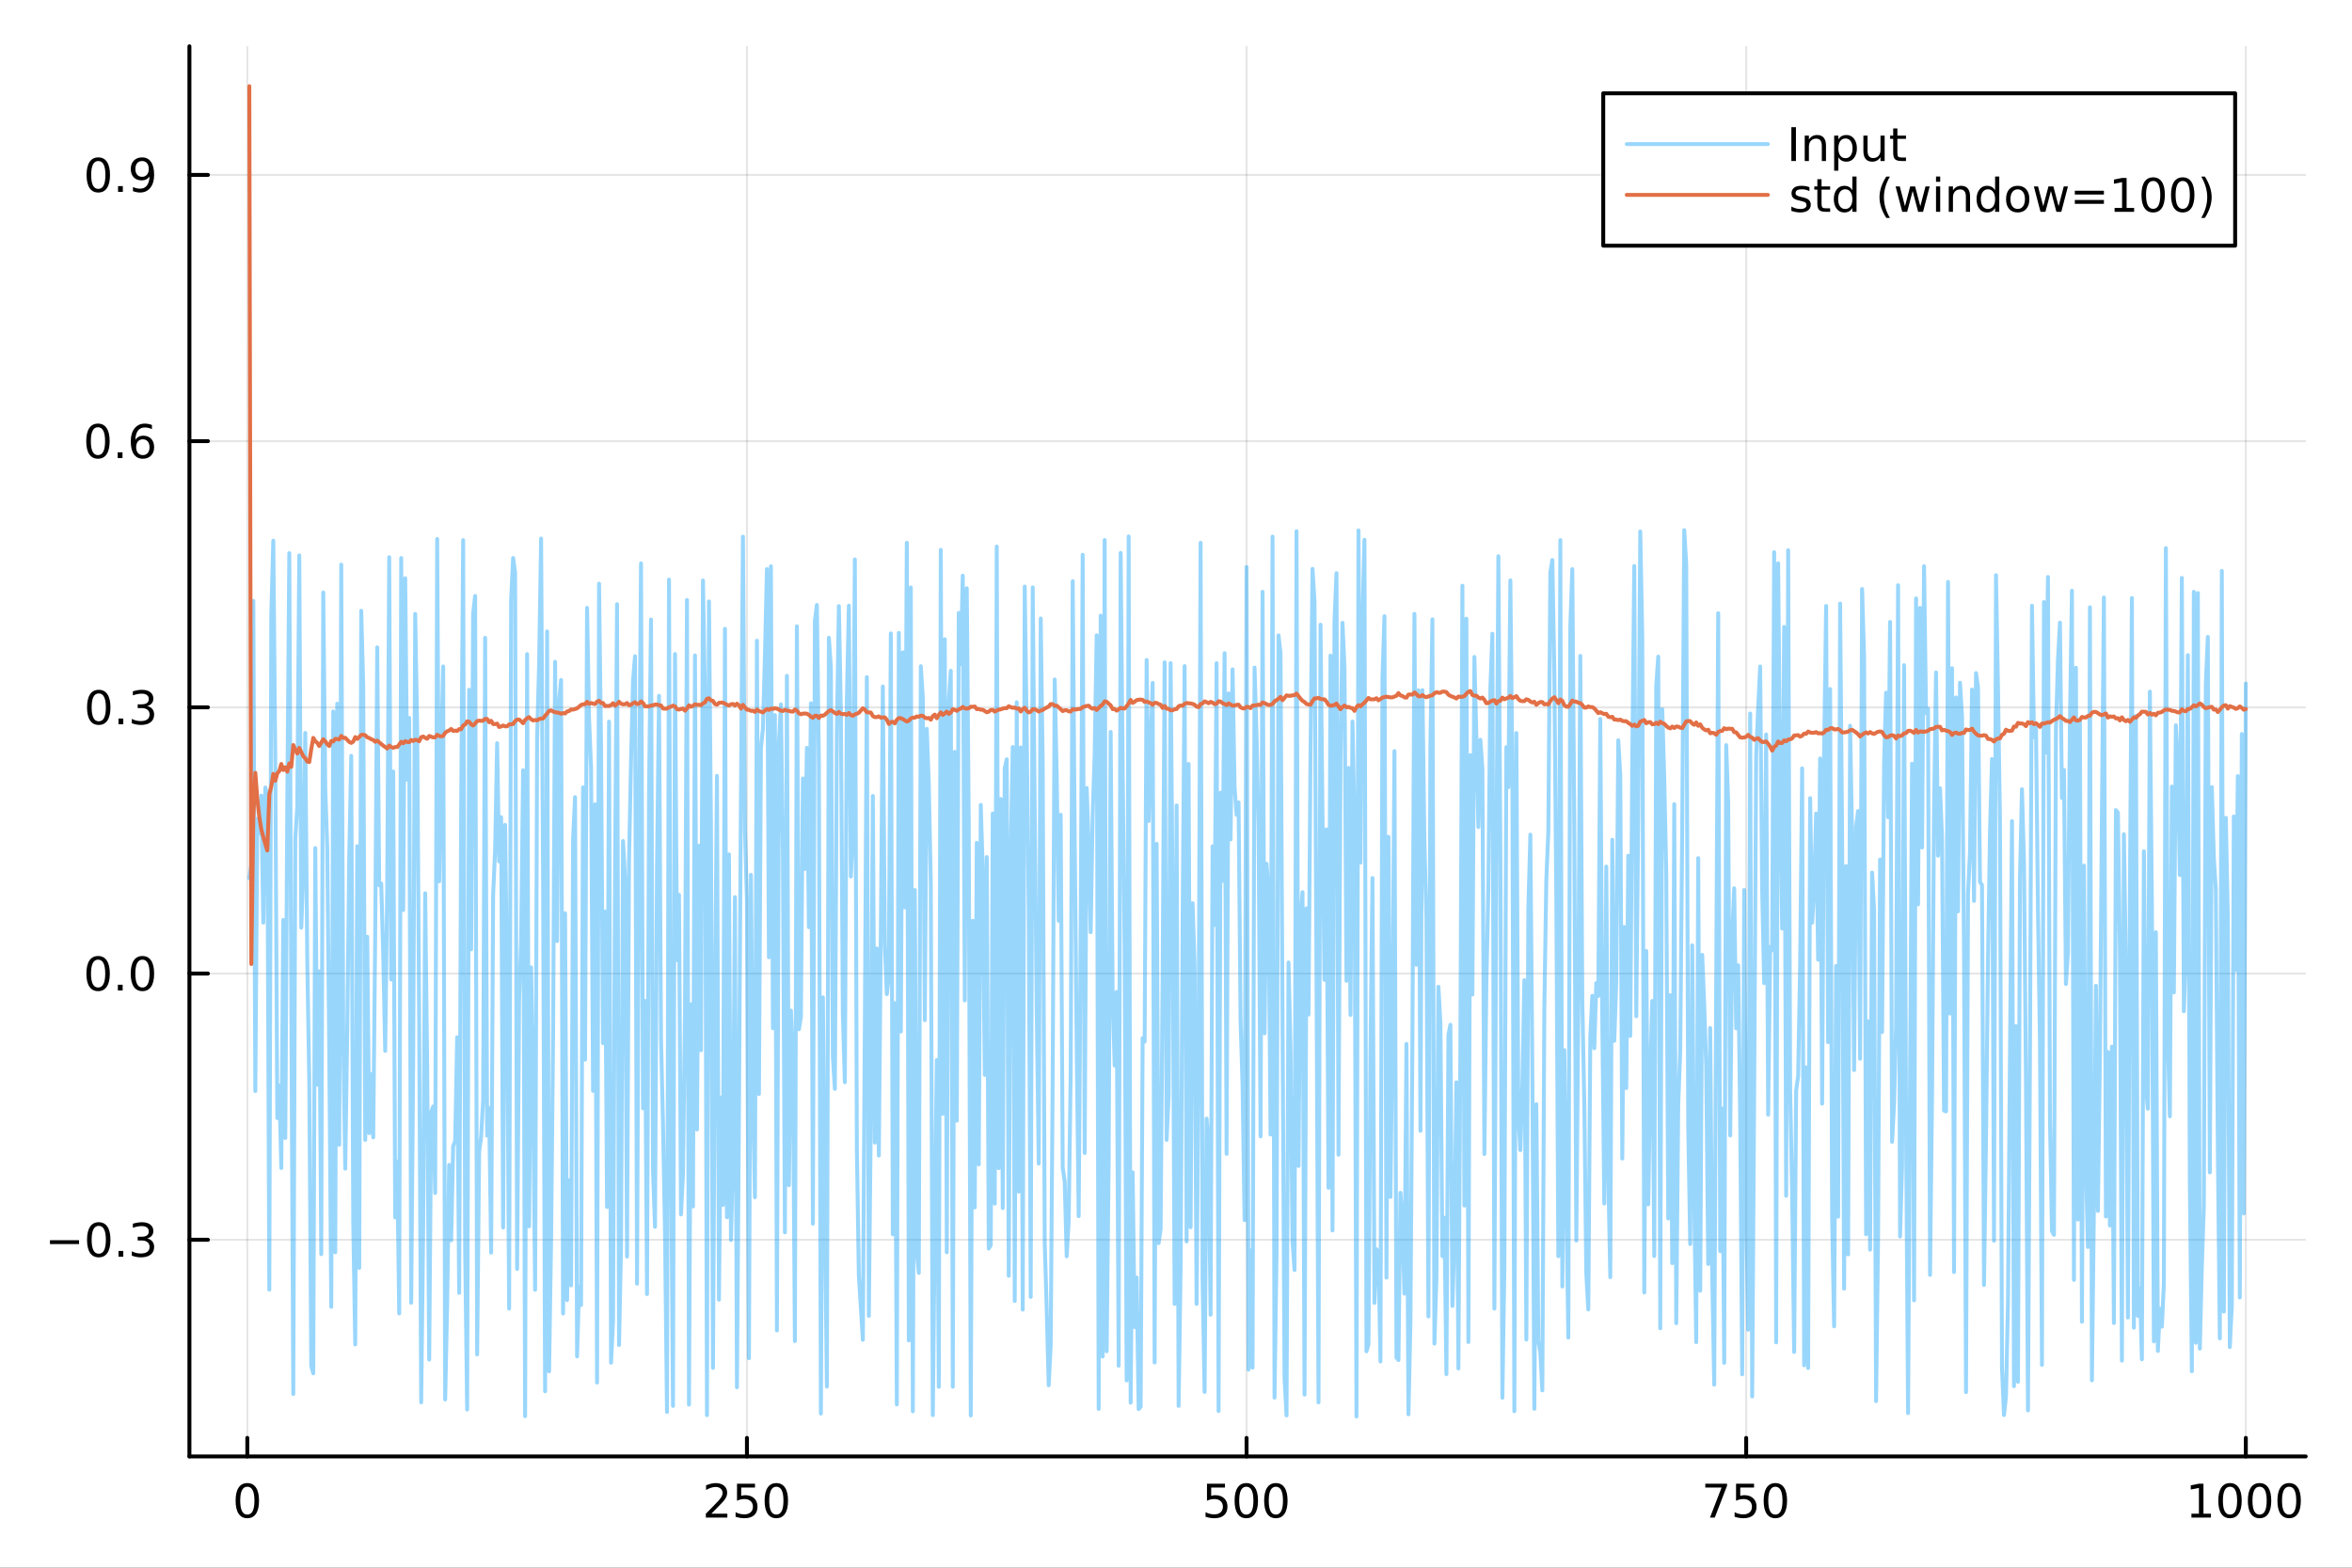 <?xml version="1.0" encoding="utf-8"?>
<svg xmlns="http://www.w3.org/2000/svg" xmlns:xlink="http://www.w3.org/1999/xlink" width="600" height="400" viewBox="0 0 2400 1600">
<rect x="0" y="0" width="2400" height="1600" fill="#333333" stroke="none"/>
<defs>
  <clipPath id="clip420">
    <rect x="0" y="0" width="2400" height="1600"/>
  </clipPath>
</defs>
<path clip-path="url(#clip420)" d="M0 1600 L2400 1600 L2400 0 L0 0  Z" fill="#ffffff" fill-rule="evenodd" fill-opacity="1"/>
<defs>
  <clipPath id="clip421">
    <rect x="480" y="0" width="1681" height="1600"/>
  </clipPath>
</defs>
<path clip-path="url(#clip420)" d="M193.288 1486.45 L2352.76 1486.45 L2352.76 47.244 L193.288 47.244  Z" fill="#ffffff" fill-rule="evenodd" fill-opacity="1"/>
<defs>
  <clipPath id="clip422">
    <rect x="193" y="47" width="2160" height="1440"/>
  </clipPath>
</defs>
<polyline clip-path="url(#clip422)" style="stroke:#000000; stroke-linecap:round; stroke-linejoin:round; stroke-width:2; stroke-opacity:0.1; fill:none" points="252.366,1486.45 252.366,47.244 "/>
<polyline clip-path="url(#clip422)" style="stroke:#000000; stroke-linecap:round; stroke-linejoin:round; stroke-width:2; stroke-opacity:0.1; fill:none" points="762.184,1486.45 762.184,47.244 "/>
<polyline clip-path="url(#clip422)" style="stroke:#000000; stroke-linecap:round; stroke-linejoin:round; stroke-width:2; stroke-opacity:0.1; fill:none" points="1272,1486.45 1272,47.244 "/>
<polyline clip-path="url(#clip422)" style="stroke:#000000; stroke-linecap:round; stroke-linejoin:round; stroke-width:2; stroke-opacity:0.1; fill:none" points="1781.82,1486.45 1781.82,47.244 "/>
<polyline clip-path="url(#clip422)" style="stroke:#000000; stroke-linecap:round; stroke-linejoin:round; stroke-width:2; stroke-opacity:0.1; fill:none" points="2291.64,1486.45 2291.64,47.244 "/>
<polyline clip-path="url(#clip420)" style="stroke:#000000; stroke-linecap:round; stroke-linejoin:round; stroke-width:4; stroke-opacity:1; fill:none" points="193.288,1486.45 2352.76,1486.45 "/>
<polyline clip-path="url(#clip420)" style="stroke:#000000; stroke-linecap:round; stroke-linejoin:round; stroke-width:4; stroke-opacity:1; fill:none" points="252.366,1486.45 252.366,1467.55 "/>
<polyline clip-path="url(#clip420)" style="stroke:#000000; stroke-linecap:round; stroke-linejoin:round; stroke-width:4; stroke-opacity:1; fill:none" points="762.184,1486.45 762.184,1467.55 "/>
<polyline clip-path="url(#clip420)" style="stroke:#000000; stroke-linecap:round; stroke-linejoin:round; stroke-width:4; stroke-opacity:1; fill:none" points="1272,1486.45 1272,1467.55 "/>
<polyline clip-path="url(#clip420)" style="stroke:#000000; stroke-linecap:round; stroke-linejoin:round; stroke-width:4; stroke-opacity:1; fill:none" points="1781.82,1486.45 1781.82,1467.55 "/>
<polyline clip-path="url(#clip420)" style="stroke:#000000; stroke-linecap:round; stroke-linejoin:round; stroke-width:4; stroke-opacity:1; fill:none" points="2291.64,1486.45 2291.64,1467.55 "/>
<path clip-path="url(#clip420)" d="M252.366 1517.37 Q248.755 1517.37 246.926 1520.93 Q245.12 1524.47 245.12 1531.6 Q245.12 1538.71 246.926 1542.27 Q248.755 1545.82 252.366 1545.82 Q256 1545.82 257.805 1542.27 Q259.634 1538.71 259.634 1531.6 Q259.634 1524.47 257.805 1520.93 Q256 1517.37 252.366 1517.37 M252.366 1513.66 Q258.176 1513.66 261.231 1518.27 Q264.31 1522.85 264.31 1531.6 Q264.31 1540.33 261.231 1544.94 Q258.176 1549.52 252.366 1549.52 Q246.555 1549.52 243.477 1544.94 Q240.421 1540.33 240.421 1531.6 Q240.421 1522.85 243.477 1518.27 Q246.555 1513.66 252.366 1513.66 Z" fill="#000000" fill-rule="nonzero" fill-opacity="1" /><path clip-path="url(#clip420)" d="M725.876 1544.91 L742.196 1544.91 L742.196 1548.85 L720.251 1548.85 L720.251 1544.91 Q722.913 1542.16 727.497 1537.53 Q732.103 1532.88 733.284 1531.53 Q735.529 1529.01 736.409 1527.27 Q737.311 1525.51 737.311 1523.82 Q737.311 1521.07 735.367 1519.33 Q733.446 1517.6 730.344 1517.6 Q728.145 1517.6 725.691 1518.36 Q723.261 1519.13 720.483 1520.68 L720.483 1515.95 Q723.307 1514.82 725.761 1514.24 Q728.214 1513.66 730.251 1513.66 Q735.622 1513.66 738.816 1516.35 Q742.01 1519.03 742.01 1523.52 Q742.01 1525.65 741.2 1527.57 Q740.413 1529.47 738.307 1532.07 Q737.728 1532.74 734.626 1535.95 Q731.524 1539.15 725.876 1544.91 Z" fill="#000000" fill-rule="nonzero" fill-opacity="1" /><path clip-path="url(#clip420)" d="M752.057 1514.29 L770.413 1514.29 L770.413 1518.22 L756.339 1518.22 L756.339 1526.7 Q757.358 1526.35 758.376 1526.19 Q759.395 1526 760.413 1526 Q766.2 1526 769.58 1529.17 Q772.959 1532.34 772.959 1537.76 Q772.959 1543.34 769.487 1546.44 Q766.015 1549.52 759.696 1549.52 Q757.52 1549.52 755.251 1549.15 Q753.006 1548.78 750.598 1548.04 L750.598 1543.34 Q752.682 1544.47 754.904 1545.03 Q757.126 1545.58 759.603 1545.58 Q763.608 1545.58 765.945 1543.48 Q768.283 1541.37 768.283 1537.76 Q768.283 1534.15 765.945 1532.04 Q763.608 1529.94 759.603 1529.94 Q757.728 1529.94 755.853 1530.35 Q754.001 1530.77 752.057 1531.65 L752.057 1514.29 Z" fill="#000000" fill-rule="nonzero" fill-opacity="1" /><path clip-path="url(#clip420)" d="M792.172 1517.37 Q788.561 1517.37 786.732 1520.93 Q784.927 1524.47 784.927 1531.6 Q784.927 1538.71 786.732 1542.27 Q788.561 1545.82 792.172 1545.82 Q795.806 1545.82 797.612 1542.27 Q799.441 1538.71 799.441 1531.6 Q799.441 1524.47 797.612 1520.93 Q795.806 1517.37 792.172 1517.37 M792.172 1513.66 Q797.982 1513.66 801.038 1518.27 Q804.117 1522.85 804.117 1531.6 Q804.117 1540.33 801.038 1544.94 Q797.982 1549.52 792.172 1549.52 Q786.362 1549.52 783.283 1544.94 Q780.228 1540.33 780.228 1531.6 Q780.228 1522.85 783.283 1518.27 Q786.362 1513.66 792.172 1513.66 Z" fill="#000000" fill-rule="nonzero" fill-opacity="1" /><path clip-path="url(#clip420)" d="M1231.62 1514.29 L1249.98 1514.29 L1249.98 1518.22 L1235.9 1518.22 L1235.9 1526.7 Q1236.92 1526.35 1237.94 1526.19 Q1238.96 1526 1239.98 1526 Q1245.76 1526 1249.14 1529.17 Q1252.52 1532.34 1252.52 1537.76 Q1252.52 1543.34 1249.05 1546.44 Q1245.58 1549.52 1239.26 1549.52 Q1237.08 1549.52 1234.81 1549.15 Q1232.57 1548.78 1230.16 1548.04 L1230.16 1543.34 Q1232.25 1544.47 1234.47 1545.03 Q1236.69 1545.58 1239.17 1545.58 Q1243.17 1545.58 1245.51 1543.48 Q1247.85 1541.37 1247.85 1537.76 Q1247.85 1534.15 1245.51 1532.04 Q1243.17 1529.94 1239.17 1529.94 Q1237.29 1529.94 1235.42 1530.35 Q1233.56 1530.77 1231.62 1531.65 L1231.62 1514.29 Z" fill="#000000" fill-rule="nonzero" fill-opacity="1" /><path clip-path="url(#clip420)" d="M1271.74 1517.37 Q1268.12 1517.37 1266.3 1520.93 Q1264.49 1524.47 1264.49 1531.6 Q1264.49 1538.71 1266.3 1542.27 Q1268.12 1545.82 1271.74 1545.82 Q1275.37 1545.82 1277.18 1542.27 Q1279 1538.71 1279 1531.6 Q1279 1524.47 1277.18 1520.93 Q1275.37 1517.37 1271.74 1517.37 M1271.74 1513.66 Q1277.55 1513.66 1280.6 1518.27 Q1283.68 1522.85 1283.68 1531.6 Q1283.68 1540.33 1280.6 1544.94 Q1277.55 1549.52 1271.74 1549.52 Q1265.93 1549.52 1262.85 1544.94 Q1259.79 1540.33 1259.79 1531.6 Q1259.79 1522.85 1262.85 1518.27 Q1265.93 1513.66 1271.74 1513.66 Z" fill="#000000" fill-rule="nonzero" fill-opacity="1" /><path clip-path="url(#clip420)" d="M1301.9 1517.37 Q1298.29 1517.37 1296.46 1520.93 Q1294.65 1524.47 1294.65 1531.6 Q1294.65 1538.71 1296.46 1542.27 Q1298.29 1545.82 1301.9 1545.82 Q1305.53 1545.82 1307.34 1542.27 Q1309.17 1538.71 1309.17 1531.6 Q1309.17 1524.47 1307.34 1520.93 Q1305.53 1517.37 1301.9 1517.37 M1301.9 1513.66 Q1307.71 1513.66 1310.76 1518.27 Q1313.84 1522.85 1313.84 1531.6 Q1313.84 1540.33 1310.76 1544.94 Q1307.71 1549.52 1301.9 1549.52 Q1296.09 1549.52 1293.01 1544.94 Q1289.95 1540.33 1289.95 1531.6 Q1289.95 1522.85 1293.01 1518.27 Q1296.09 1513.66 1301.9 1513.66 Z" fill="#000000" fill-rule="nonzero" fill-opacity="1" /><path clip-path="url(#clip420)" d="M1740.1 1514.29 L1762.32 1514.29 L1762.32 1516.28 L1749.77 1548.85 L1744.89 1548.85 L1756.69 1518.22 L1740.1 1518.22 L1740.1 1514.29 Z" fill="#000000" fill-rule="nonzero" fill-opacity="1" /><path clip-path="url(#clip420)" d="M1771.48 1514.29 L1789.84 1514.29 L1789.84 1518.22 L1775.77 1518.22 L1775.77 1526.7 Q1776.79 1526.35 1777.8 1526.19 Q1778.82 1526 1779.84 1526 Q1785.63 1526 1789.01 1529.17 Q1792.39 1532.34 1792.39 1537.76 Q1792.39 1543.34 1788.92 1546.44 Q1785.44 1549.52 1779.12 1549.52 Q1776.95 1549.52 1774.68 1549.15 Q1772.43 1548.78 1770.03 1548.04 L1770.03 1543.34 Q1772.11 1544.47 1774.33 1545.03 Q1776.55 1545.58 1779.03 1545.58 Q1783.04 1545.58 1785.37 1543.48 Q1787.71 1541.37 1787.71 1537.76 Q1787.71 1534.15 1785.37 1532.04 Q1783.04 1529.94 1779.03 1529.94 Q1777.16 1529.94 1775.28 1530.35 Q1773.43 1530.77 1771.48 1531.65 L1771.48 1514.29 Z" fill="#000000" fill-rule="nonzero" fill-opacity="1" /><path clip-path="url(#clip420)" d="M1811.6 1517.37 Q1807.99 1517.37 1806.16 1520.93 Q1804.36 1524.47 1804.36 1531.6 Q1804.36 1538.71 1806.16 1542.27 Q1807.99 1545.82 1811.6 1545.82 Q1815.23 1545.82 1817.04 1542.27 Q1818.87 1538.71 1818.87 1531.6 Q1818.87 1524.47 1817.04 1520.93 Q1815.23 1517.37 1811.6 1517.37 M1811.6 1513.66 Q1817.41 1513.66 1820.47 1518.27 Q1823.54 1522.85 1823.54 1531.6 Q1823.54 1540.33 1820.47 1544.94 Q1817.41 1549.52 1811.6 1549.52 Q1805.79 1549.52 1802.71 1544.94 Q1799.66 1540.33 1799.66 1531.6 Q1799.66 1522.85 1802.71 1518.27 Q1805.79 1513.66 1811.6 1513.66 Z" fill="#000000" fill-rule="nonzero" fill-opacity="1" /><path clip-path="url(#clip420)" d="M2236.16 1544.91 L2243.8 1544.91 L2243.8 1518.55 L2235.49 1520.21 L2235.49 1515.95 L2243.76 1514.29 L2248.43 1514.29 L2248.43 1544.91 L2256.07 1544.91 L2256.07 1548.85 L2236.16 1548.85 L2236.16 1544.91 Z" fill="#000000" fill-rule="nonzero" fill-opacity="1" /><path clip-path="url(#clip420)" d="M2275.52 1517.37 Q2271.91 1517.37 2270.08 1520.93 Q2268.27 1524.47 2268.27 1531.6 Q2268.27 1538.71 2270.08 1542.27 Q2271.91 1545.82 2275.52 1545.82 Q2279.15 1545.82 2280.96 1542.27 Q2282.78 1538.71 2282.78 1531.6 Q2282.78 1524.47 2280.96 1520.93 Q2279.15 1517.37 2275.52 1517.37 M2275.52 1513.66 Q2281.33 1513.66 2284.38 1518.27 Q2287.46 1522.85 2287.46 1531.6 Q2287.46 1540.33 2284.38 1544.94 Q2281.33 1549.52 2275.52 1549.52 Q2269.71 1549.52 2266.63 1544.94 Q2263.57 1540.33 2263.57 1531.6 Q2263.57 1522.85 2266.63 1518.27 Q2269.71 1513.66 2275.52 1513.66 Z" fill="#000000" fill-rule="nonzero" fill-opacity="1" /><path clip-path="url(#clip420)" d="M2305.68 1517.37 Q2302.07 1517.37 2300.24 1520.93 Q2298.43 1524.47 2298.43 1531.6 Q2298.43 1538.71 2300.24 1542.27 Q2302.07 1545.82 2305.68 1545.82 Q2309.31 1545.82 2311.12 1542.27 Q2312.95 1538.71 2312.95 1531.6 Q2312.95 1524.47 2311.12 1520.93 Q2309.31 1517.37 2305.68 1517.37 M2305.68 1513.66 Q2311.49 1513.66 2314.54 1518.27 Q2317.62 1522.85 2317.62 1531.6 Q2317.62 1540.33 2314.54 1544.94 Q2311.49 1549.52 2305.68 1549.52 Q2299.87 1549.52 2296.79 1544.94 Q2293.73 1540.33 2293.73 1531.6 Q2293.73 1522.85 2296.79 1518.27 Q2299.87 1513.66 2305.68 1513.66 Z" fill="#000000" fill-rule="nonzero" fill-opacity="1" /><path clip-path="url(#clip420)" d="M2335.84 1517.37 Q2332.23 1517.37 2330.4 1520.93 Q2328.59 1524.47 2328.59 1531.6 Q2328.59 1538.71 2330.4 1542.27 Q2332.23 1545.82 2335.84 1545.82 Q2339.47 1545.82 2341.28 1542.27 Q2343.11 1538.71 2343.11 1531.6 Q2343.11 1524.47 2341.28 1520.93 Q2339.47 1517.37 2335.84 1517.37 M2335.84 1513.66 Q2341.65 1513.66 2344.71 1518.27 Q2347.78 1522.85 2347.78 1531.6 Q2347.78 1540.33 2344.71 1544.94 Q2341.65 1549.52 2335.84 1549.52 Q2330.03 1549.52 2326.95 1544.94 Q2323.9 1540.33 2323.9 1531.6 Q2323.9 1522.85 2326.95 1518.27 Q2330.03 1513.66 2335.84 1513.66 Z" fill="#000000" fill-rule="nonzero" fill-opacity="1" /><polyline clip-path="url(#clip422)" style="stroke:#000000; stroke-linecap:round; stroke-linejoin:round; stroke-width:2; stroke-opacity:0.1; fill:none" points="193.288,1265.32 2352.76,1265.32 "/>
<polyline clip-path="url(#clip422)" style="stroke:#000000; stroke-linecap:round; stroke-linejoin:round; stroke-width:2; stroke-opacity:0.1; fill:none" points="193.288,993.628 2352.76,993.628 "/>
<polyline clip-path="url(#clip422)" style="stroke:#000000; stroke-linecap:round; stroke-linejoin:round; stroke-width:2; stroke-opacity:0.1; fill:none" points="193.288,721.933 2352.76,721.933 "/>
<polyline clip-path="url(#clip422)" style="stroke:#000000; stroke-linecap:round; stroke-linejoin:round; stroke-width:2; stroke-opacity:0.1; fill:none" points="193.288,450.237 2352.76,450.237 "/>
<polyline clip-path="url(#clip422)" style="stroke:#000000; stroke-linecap:round; stroke-linejoin:round; stroke-width:2; stroke-opacity:0.1; fill:none" points="193.288,178.541 2352.76,178.541 "/>
<polyline clip-path="url(#clip420)" style="stroke:#000000; stroke-linecap:round; stroke-linejoin:round; stroke-width:4; stroke-opacity:1; fill:none" points="193.288,1486.45 193.288,47.244 "/>
<polyline clip-path="url(#clip420)" style="stroke:#000000; stroke-linecap:round; stroke-linejoin:round; stroke-width:4; stroke-opacity:1; fill:none" points="193.288,1265.32 212.185,1265.32 "/>
<polyline clip-path="url(#clip420)" style="stroke:#000000; stroke-linecap:round; stroke-linejoin:round; stroke-width:4; stroke-opacity:1; fill:none" points="193.288,993.628 212.185,993.628 "/>
<polyline clip-path="url(#clip420)" style="stroke:#000000; stroke-linecap:round; stroke-linejoin:round; stroke-width:4; stroke-opacity:1; fill:none" points="193.288,721.933 212.185,721.933 "/>
<polyline clip-path="url(#clip420)" style="stroke:#000000; stroke-linecap:round; stroke-linejoin:round; stroke-width:4; stroke-opacity:1; fill:none" points="193.288,450.237 212.185,450.237 "/>
<polyline clip-path="url(#clip420)" style="stroke:#000000; stroke-linecap:round; stroke-linejoin:round; stroke-width:4; stroke-opacity:1; fill:none" points="193.288,178.541 212.185,178.541 "/>
<path clip-path="url(#clip420)" d="M50.992 1265.78 L80.668 1265.78 L80.668 1269.71 L50.992 1269.71 L50.992 1265.78 Z" fill="#000000" fill-rule="nonzero" fill-opacity="1" /><path clip-path="url(#clip420)" d="M100.76 1251.12 Q97.149 1251.12 95.321 1254.69 Q93.515 1258.23 93.515 1265.36 Q93.515 1272.46 95.321 1276.03 Q97.149 1279.57 100.76 1279.57 Q104.395 1279.57 106.2 1276.03 Q108.029 1272.46 108.029 1265.36 Q108.029 1258.23 106.2 1254.69 Q104.395 1251.12 100.76 1251.12 M100.76 1247.42 Q106.571 1247.42 109.626 1252.03 Q112.705 1256.61 112.705 1265.36 Q112.705 1274.09 109.626 1278.69 Q106.571 1283.27 100.76 1283.27 Q94.95 1283.27 91.871 1278.69 Q88.816 1274.09 88.816 1265.36 Q88.816 1256.61 91.871 1252.03 Q94.95 1247.42 100.76 1247.42 Z" fill="#000000" fill-rule="nonzero" fill-opacity="1" /><path clip-path="url(#clip420)" d="M120.922 1276.72 L125.807 1276.72 L125.807 1282.6 L120.922 1282.6 L120.922 1276.72 Z" fill="#000000" fill-rule="nonzero" fill-opacity="1" /><path clip-path="url(#clip420)" d="M150.158 1263.97 Q153.515 1264.69 155.39 1266.96 Q157.288 1269.22 157.288 1272.56 Q157.288 1277.67 153.769 1280.47 Q150.251 1283.27 143.769 1283.27 Q141.593 1283.27 139.279 1282.84 Q136.987 1282.42 134.533 1281.56 L134.533 1277.05 Q136.478 1278.18 138.793 1278.76 Q141.107 1279.34 143.631 1279.34 Q148.029 1279.34 150.32 1277.6 Q152.635 1275.87 152.635 1272.56 Q152.635 1269.5 150.482 1267.79 Q148.353 1266.05 144.533 1266.05 L140.506 1266.05 L140.506 1262.21 L144.718 1262.21 Q148.168 1262.21 149.996 1260.84 Q151.825 1259.46 151.825 1256.86 Q151.825 1254.2 149.927 1252.79 Q148.052 1251.35 144.533 1251.35 Q142.612 1251.35 140.413 1251.77 Q138.214 1252.19 135.575 1253.07 L135.575 1248.9 Q138.237 1248.16 140.552 1247.79 Q142.89 1247.42 144.95 1247.42 Q150.274 1247.42 153.376 1249.85 Q156.478 1252.26 156.478 1256.38 Q156.478 1259.25 154.834 1261.24 Q153.191 1263.21 150.158 1263.97 Z" fill="#000000" fill-rule="nonzero" fill-opacity="1" /><path clip-path="url(#clip420)" d="M100.112 979.427 Q96.501 979.427 94.672 982.992 Q92.867 986.533 92.867 993.663 Q92.867 1000.77 94.672 1004.33 Q96.501 1007.88 100.112 1007.88 Q103.746 1007.88 105.552 1004.33 Q107.381 1000.77 107.381 993.663 Q107.381 986.533 105.552 982.992 Q103.746 979.427 100.112 979.427 M100.112 975.723 Q105.922 975.723 108.978 980.33 Q112.057 984.913 112.057 993.663 Q112.057 1002.39 108.978 1007 Q105.922 1011.58 100.112 1011.58 Q94.302 1011.58 91.223 1007 Q88.168 1002.39 88.168 993.663 Q88.168 984.913 91.223 980.33 Q94.302 975.723 100.112 975.723 Z" fill="#000000" fill-rule="nonzero" fill-opacity="1" /><path clip-path="url(#clip420)" d="M120.274 1005.03 L125.158 1005.03 L125.158 1010.91 L120.274 1010.91 L120.274 1005.03 Z" fill="#000000" fill-rule="nonzero" fill-opacity="1" /><path clip-path="url(#clip420)" d="M145.343 979.427 Q141.732 979.427 139.904 982.992 Q138.098 986.533 138.098 993.663 Q138.098 1000.77 139.904 1004.33 Q141.732 1007.88 145.343 1007.88 Q148.978 1007.88 150.783 1004.33 Q152.612 1000.77 152.612 993.663 Q152.612 986.533 150.783 982.992 Q148.978 979.427 145.343 979.427 M145.343 975.723 Q151.154 975.723 154.209 980.33 Q157.288 984.913 157.288 993.663 Q157.288 1002.39 154.209 1007 Q151.154 1011.58 145.343 1011.58 Q139.533 1011.58 136.455 1007 Q133.399 1002.39 133.399 993.663 Q133.399 984.913 136.455 980.33 Q139.533 975.723 145.343 975.723 Z" fill="#000000" fill-rule="nonzero" fill-opacity="1" /><path clip-path="url(#clip420)" d="M100.76 707.731 Q97.149 707.731 95.321 711.296 Q93.515 714.838 93.515 721.967 Q93.515 729.074 95.321 732.639 Q97.149 736.18 100.76 736.18 Q104.395 736.18 106.2 732.639 Q108.029 729.074 108.029 721.967 Q108.029 714.838 106.2 711.296 Q104.395 707.731 100.76 707.731 M100.76 704.028 Q106.571 704.028 109.626 708.634 Q112.705 713.217 112.705 721.967 Q112.705 730.694 109.626 735.301 Q106.571 739.884 100.76 739.884 Q94.95 739.884 91.871 735.301 Q88.816 730.694 88.816 721.967 Q88.816 713.217 91.871 708.634 Q94.95 704.028 100.76 704.028 Z" fill="#000000" fill-rule="nonzero" fill-opacity="1" /><path clip-path="url(#clip420)" d="M120.922 733.333 L125.807 733.333 L125.807 739.213 L120.922 739.213 L120.922 733.333 Z" fill="#000000" fill-rule="nonzero" fill-opacity="1" /><path clip-path="url(#clip420)" d="M150.158 720.578 Q153.515 721.296 155.39 723.564 Q157.288 725.833 157.288 729.166 Q157.288 734.282 153.769 737.083 Q150.251 739.884 143.769 739.884 Q141.593 739.884 139.279 739.444 Q136.987 739.027 134.533 738.171 L134.533 733.657 Q136.478 734.791 138.793 735.37 Q141.107 735.949 143.631 735.949 Q148.029 735.949 150.32 734.213 Q152.635 732.476 152.635 729.166 Q152.635 726.111 150.482 724.398 Q148.353 722.662 144.533 722.662 L140.506 722.662 L140.506 718.819 L144.718 718.819 Q148.168 718.819 149.996 717.453 Q151.825 716.065 151.825 713.472 Q151.825 710.81 149.927 709.398 Q148.052 707.963 144.533 707.963 Q142.612 707.963 140.413 708.379 Q138.214 708.796 135.575 709.676 L135.575 705.509 Q138.237 704.768 140.552 704.398 Q142.89 704.028 144.95 704.028 Q150.274 704.028 153.376 706.458 Q156.478 708.866 156.478 712.986 Q156.478 715.856 154.834 717.847 Q153.191 719.815 150.158 720.578 Z" fill="#000000" fill-rule="nonzero" fill-opacity="1" /><path clip-path="url(#clip420)" d="M99.95 436.036 Q96.339 436.036 94.51 439.6 Q92.705 443.142 92.705 450.272 Q92.705 457.378 94.51 460.943 Q96.339 464.485 99.95 464.485 Q103.584 464.485 105.39 460.943 Q107.219 457.378 107.219 450.272 Q107.219 443.142 105.39 439.6 Q103.584 436.036 99.95 436.036 M99.95 432.332 Q105.76 432.332 108.816 436.938 Q111.895 441.522 111.895 450.272 Q111.895 458.999 108.816 463.605 Q105.76 468.188 99.95 468.188 Q94.14 468.188 91.061 463.605 Q88.006 458.999 88.006 450.272 Q88.006 441.522 91.061 436.938 Q94.14 432.332 99.95 432.332 Z" fill="#000000" fill-rule="nonzero" fill-opacity="1" /><path clip-path="url(#clip420)" d="M120.112 461.637 L124.996 461.637 L124.996 467.517 L120.112 467.517 L120.112 461.637 Z" fill="#000000" fill-rule="nonzero" fill-opacity="1" /><path clip-path="url(#clip420)" d="M145.76 448.374 Q142.612 448.374 140.76 450.526 Q138.931 452.679 138.931 456.429 Q138.931 460.156 140.76 462.332 Q142.612 464.485 145.76 464.485 Q148.908 464.485 150.737 462.332 Q152.589 460.156 152.589 456.429 Q152.589 452.679 150.737 450.526 Q148.908 448.374 145.76 448.374 M155.042 433.721 L155.042 437.98 Q153.283 437.147 151.478 436.707 Q149.695 436.267 147.936 436.267 Q143.306 436.267 140.853 439.392 Q138.422 442.517 138.075 448.837 Q139.441 446.823 141.501 445.758 Q143.561 444.67 146.038 444.67 Q151.246 444.67 154.255 447.841 Q157.288 450.989 157.288 456.429 Q157.288 461.753 154.14 464.971 Q150.992 468.188 145.76 468.188 Q139.765 468.188 136.594 463.605 Q133.422 458.999 133.422 450.272 Q133.422 442.077 137.311 437.216 Q141.2 432.332 147.751 432.332 Q149.51 432.332 151.293 432.679 Q153.098 433.026 155.042 433.721 Z" fill="#000000" fill-rule="nonzero" fill-opacity="1" /><path clip-path="url(#clip420)" d="M100.297 164.34 Q96.686 164.34 94.858 167.905 Q93.052 171.447 93.052 178.576 Q93.052 185.683 94.858 189.247 Q96.686 192.789 100.297 192.789 Q103.932 192.789 105.737 189.247 Q107.566 185.683 107.566 178.576 Q107.566 171.447 105.737 167.905 Q103.932 164.34 100.297 164.34 M100.297 160.636 Q106.108 160.636 109.163 165.243 Q112.242 169.826 112.242 178.576 Q112.242 187.303 109.163 191.909 Q106.108 196.493 100.297 196.493 Q94.487 196.493 91.409 191.909 Q88.353 187.303 88.353 178.576 Q88.353 169.826 91.409 165.243 Q94.487 160.636 100.297 160.636 Z" fill="#000000" fill-rule="nonzero" fill-opacity="1" /><path clip-path="url(#clip420)" d="M120.459 189.942 L125.344 189.942 L125.344 195.821 L120.459 195.821 L120.459 189.942 Z" fill="#000000" fill-rule="nonzero" fill-opacity="1" /><path clip-path="url(#clip420)" d="M135.668 195.104 L135.668 190.845 Q137.427 191.678 139.232 192.118 Q141.038 192.558 142.774 192.558 Q147.404 192.558 149.834 189.456 Q152.288 186.331 152.635 179.988 Q151.293 181.979 149.232 183.044 Q147.172 184.109 144.672 184.109 Q139.487 184.109 136.455 180.984 Q133.445 177.835 133.445 172.396 Q133.445 167.072 136.594 163.854 Q139.742 160.636 144.973 160.636 Q150.968 160.636 154.117 165.243 Q157.288 169.826 157.288 178.576 Q157.288 186.747 153.399 191.632 Q149.533 196.493 142.982 196.493 Q141.223 196.493 139.418 196.146 Q137.612 195.798 135.668 195.104 M144.973 180.451 Q148.121 180.451 149.95 178.298 Q151.802 176.146 151.802 172.396 Q151.802 168.669 149.95 166.516 Q148.121 164.34 144.973 164.34 Q141.825 164.34 139.973 166.516 Q138.144 168.669 138.144 172.396 Q138.144 176.146 139.973 178.298 Q141.825 180.451 144.973 180.451 Z" fill="#000000" fill-rule="nonzero" fill-opacity="1" /><polyline clip-path="url(#clip422)" style="stroke:#009af9; stroke-linecap:round; stroke-linejoin:round; stroke-width:4; stroke-opacity:0.4; fill:none" points="254.405,896.249 256.444,882.458 258.483,613.291 260.523,1113.56 262.562,835.8 264.601,850.81 266.641,811.931 268.68,941.604 270.719,803.752 272.758,811.449 274.798,1316.24 276.837,627.262 278.876,551.833 280.915,776.737 282.955,1141.17 284.994,1107.92 287.033,1192.13 289.073,938.937 291.112,1161.43 293.151,820.182 295.19,564.563 297.23,1015.7 299.269,1422.77 301.308,855.621 303.347,823.526 305.387,566.85 307.426,946.779 309.465,889.516 311.505,748.044 313.544,981.255 315.583,1103.17 317.622,1394.27 319.662,1401.7 321.701,865.555 323.74,1107.1 325.779,991.358 327.819,1279.99 329.858,604.733 331.897,804.611 333.937,864.984 335.976,1071.69 338.015,1333.74 340.054,726.116 342.094,1278.12 344.133,718.219 346.172,1168.31 348.211,576.241 350.251,1057.47 352.29,1192.76 354.329,1052.72 356.369,875.369 358.408,771.362 360.447,1247.77 362.486,1372.14 364.526,863.658 366.565,1294.05 368.604,623.344 370.643,700.283 372.683,1163.42 374.722,956.062 376.761,1156.47 378.801,1096.28 380.84,1160.78 382.879,951.575 384.918,660.729 386.958,903.545 388.997,901.68 391.036,973.233 393.075,1072.56 395.115,905.617 397.154,568.715 399.193,999.676 401.233,787.448 403.272,1242.59 405.311,1185.48 407.35,1340.57 409.39,569.527 411.429,928.844 413.468,590.176 415.507,795.82 417.547,732.734 419.586,1329.6 421.625,1081.18 423.665,626.545 425.704,744.37 427.743,1044.09 429.782,1431.23 431.822,1251.85 433.861,911.729 435.9,1087.78 437.939,1387.61 439.979,1135.09 442.018,1129.29 444.057,1217.61 446.097,550.097 448.136,899.462 450.175,770.67 452.214,680.143 454.254,1428.32 456.293,1331.21 458.332,1188.92 460.371,1265.9 462.411,1169.72 464.45,1164.53 466.489,1058.65 468.529,1319.56 470.568,824.393 472.607,551.253 474.646,1275.55 476.686,1438.58 478.725,703.994 480.764,968.875 482.803,626.262 484.843,608.255 486.882,1382.34 488.921,1175.89 490.961,1159.98 493,1123.07 495.039,650.949 497.078,1159.03 499.118,1130.85 501.157,1278.48 503.196,913.293 505.235,867.251 507.275,758.519 509.314,879.115 511.353,833.966 513.393,1252.82 515.432,841.866 517.471,1005.64 519.51,1335.6 521.55,612.33 523.589,569.496 525.628,584.474 527.667,1295.1 529.707,1019.98 531.746,961.254 533.785,786.166 535.825,1445.36 537.864,667.615 539.903,1251.6 541.942,987.283 543.982,1110.19 546.021,1316.38 548.06,754.231 550.099,677.586 552.139,549.651 554.178,900.246 556.217,1420.02 558.257,644.451 560.296,1399.62 562.335,1266.36 564.374,1058.63 566.414,675.43 568.453,960.468 570.492,716.168 572.532,694.015 574.571,1340.57 576.61,932.132 578.649,1326.94 580.689,1204.6 582.728,1311.88 584.767,856.471 586.806,813.577 588.846,1384.4 590.885,1313.19 592.924,1331.99 594.964,803.554 597.003,1081.45 599.042,620.411 601.081,732.747 603.121,783.659 605.16,1113.33 607.199,820.9 609.238,1411.06 611.278,595.706 613.317,760.857 615.356,1064.65 617.396,930.28 619.435,1231.85 621.474,736.484 623.513,1390.83 625.553,1348.45 627.592,890.818 629.631,616.652 631.67,1372.71 633.71,1271.9 635.749,858.348 637.788,896.933 639.828,1282.49 641.867,877.798 643.906,776.128 645.945,694.858 647.985,669.779 650.024,1310.16 652.063,833.847 654.102,575.007 656.142,1131.16 658.181,1021.59 660.22,1320.8 662.26,810.042 664.299,632.222 666.338,1194.29 668.377,1252.14 670.417,885.153 672.456,710.093 674.495,1059.23 676.534,1147.48 678.574,1256.82 680.613,1441.07 682.652,591.506 684.692,1164.16 686.731,1434.9 688.77,667.51 690.809,979.956 692.849,913.202 694.888,1239.46 696.927,1198.02 698.966,1034.02 701.006,612.354 703.045,1433.53 705.084,1024.96 707.124,1231.32 709.163,668.996 711.202,1152.79 713.241,863.177 715.281,1071.85 717.32,592.469 719.359,712.965 721.398,1444.31 723.438,613.826 725.477,844.297 727.516,1396.04 729.556,1025.81 731.595,791.85 733.634,1326.49 735.673,1120.1 737.713,1229.74 739.752,641.809 741.791,1242.34 743.83,871.972 745.87,1265.59 747.909,1182.09 749.948,915.625 751.988,1415.89 754.027,1136.99 756.066,810.728 758.105,547.685 760.145,846.195 762.184,919.172 764.223,1386.2 766.262,892.869 768.302,1118.88 770.341,1221.95 772.38,653.92 774.42,1116.57 776.459,763.589 778.498,743.552 780.537,669.622 782.577,580.774 784.616,977.031 786.655,577.933 788.694,1049.38 790.734,729.88 792.773,1357.89 794.812,758.761 796.852,718.879 798.891,872.748 800.93,1257.82 802.969,689.747 805.009,1209.68 807.048,1031.47 809.087,1081.14 811.126,1368.71 813.166,639.25 815.205,1050.5 817.244,1038.06 819.284,794.507 821.323,886.825 823.362,763.258 825.401,946.292 827.441,717.817 829.48,1248.89 831.519,633.905 833.558,617.389 835.598,778.842 837.637,1442.68 839.676,1017.93 841.716,1231.99 843.755,1415.2 845.794,650.929 847.833,681.194 849.873,1078.84 851.912,1111.31 853.951,747.286 855.99,618.622 858.03,726.582 860.069,1035.85 862.108,1104.53 864.148,714.142 866.187,618.135 868.226,894.619 870.265,852.041 872.305,571.01 874.344,1171.84 876.383,1301.89 878.422,1334.73 880.462,1367.39 882.501,1042.94 884.54,691.141 886.58,1343.04 888.619,1137.69 890.658,812.354 892.697,1166.17 894.737,968.007 896.776,1179.39 898.815,952.193 900.855,700.636 902.894,964.318 904.933,1014.68 906.972,996.099 909.012,646.443 911.051,1259.79 913.09,1023.83 915.129,1433.38 917.169,645.935 919.208,1052.82 921.247,665.798 923.287,926.083 925.326,553.996 927.365,1368.09 929.404,599.59 931.444,1440.41 933.483,908.335 935.522,1277.79 937.561,1299.16 939.601,679.929 941.64,711.736 943.679,1041.2 945.719,743.854 947.758,800.011 949.797,900.797 951.836,1444.29 953.876,1250.46 955.915,1081.82 957.954,1415.42 959.993,561.225 962.033,1136.78 964.072,652.402 966.111,1278.09 968.151,717.496 970.19,684.599 972.229,1415.39 974.268,767.324 976.308,1143.77 978.347,625.547 980.386,677.803 982.425,587.534 984.465,1021.06 986.504,600.349 988.543,843 990.583,1444.65 992.622,939.755 994.661,1232.33 996.7,860.212 998.74,1188.41 1000.78,821.481 1002.82,888.732 1004.86,1097.07 1006.9,874.696 1008.94,1274.29 1010.98,1270.92 1013.01,830.295 1015.05,1228.41 1017.09,557.819 1019.13,1192.27 1021.17,815.47 1023.21,1232.97 1025.25,784.278 1027.29,774.944 1029.33,1302.07 1031.37,869.13 1033.41,762.395 1035.45,1327.81 1037.49,716.687 1039.53,1216.12 1041.56,762.821 1043.6,1336.61 1045.64,598.636 1047.68,747.305 1049.72,928.164 1051.76,1323.69 1053.8,599.544 1055.84,828.833 1057.88,1030.79 1059.92,1187.57 1061.96,631.252 1064,780.782 1066.04,1268.36 1068.07,1336.08 1070.11,1413.8 1072.15,1372.31 1074.19,1096.99 1076.23,693.478 1078.27,790.969 1080.31,939.691 1082.35,831.536 1084.39,1191.85 1086.43,1205.66 1088.47,1282.2 1090.51,1245.95 1092.55,1093.18 1094.59,593.17 1096.62,852.482 1098.66,1065.93 1100.7,1241.3 1102.74,948.198 1104.78,566.236 1106.82,1176.8 1108.86,804.217 1110.9,861.794 1112.94,951.392 1114.98,831.346 1117.02,769.004 1119.06,648.43 1121.1,1437.95 1123.14,628.348 1125.17,1384.52 1127.21,551.083 1129.25,1379.15 1131.29,1185.34 1133.33,746.977 1135.37,1015.84 1137.41,1087.51 1139.45,1012.36 1141.49,1393.87 1143.53,564.316 1145.57,782.98 1147.61,970.458 1149.65,1408.9 1151.69,547.475 1153.72,1431.56 1155.76,1196.52 1157.8,1354.46 1159.84,1303.82 1161.88,1438.17 1163.92,1435.74 1165.96,1059.54 1168,1063.12 1170.04,673.585 1172.08,837.867 1174.12,759.931 1176.16,696.965 1178.2,1390.57 1180.23,861.222 1182.27,1268.74 1184.31,1254.37 1186.35,999.99 1188.39,675.977 1190.43,1163.38 1192.47,1117.95 1194.51,676.802 1196.55,913.882 1198.59,1330.76 1200.63,822.075 1202.67,1434.88 1204.71,1293.25 1206.75,943.366 1208.78,679.814 1210.82,1267.03 1212.86,779.658 1214.9,1252.53 1216.94,921.796 1218.98,985.518 1221.02,1330.81 1223.06,1073.3 1225.1,553.928 1227.14,1304.98 1229.18,1420.62 1231.22,1141.65 1233.26,1165.85 1235.3,1341.83 1237.33,863.747 1239.37,944.035 1241.41,676.852 1243.45,1440.14 1245.49,809.086 1247.53,899.114 1249.57,666.618 1251.61,1177.7 1253.65,707.697 1255.69,856.775 1257.73,683.138 1259.77,803.124 1261.81,831.558 1263.85,819.009 1265.88,1041.45 1267.92,1107.93 1269.96,1245.31 1272,578.749 1274.04,1397.77 1276.08,1276.14 1278.12,1395.81 1280.16,681.285 1282.2,751.117 1284.24,843.319 1286.28,1159.8 1288.32,603.99 1290.36,1054.63 1292.39,881.586 1294.43,910.643 1296.47,1157.9 1298.51,547.652 1300.55,1426.43 1302.59,1278.93 1304.63,648.477 1306.67,666.809 1308.71,1041.01 1310.75,1406.46 1312.79,1444.62 1314.83,982.349 1316.87,1070.46 1318.91,1266.83 1320.94,1296.15 1322.98,542.139 1325.02,1190 1327.06,937.807 1329.1,910.501 1331.14,1423.35 1333.18,927.081 1335.22,1035.46 1337.26,766.157 1339.3,580.596 1341.34,614.153 1343.38,998.269 1345.42,1431.24 1347.46,637.569 1349.49,833.176 1351.53,999.978 1353.57,846.45 1355.61,1212.26 1357.65,669.137 1359.69,1255.79 1361.73,634.129 1363.77,584.994 1365.81,1178.52 1367.85,773.785 1369.89,635.677 1371.93,682.369 1373.97,1001.04 1376.01,783.836 1378.04,1035.81 1380.08,736.427 1382.12,839.349 1384.16,1445.72 1386.2,541.282 1388.24,880.406 1390.28,631.406 1392.32,550.919 1394.36,1379.18 1396.4,1371.8 1398.44,1077.34 1400.48,896.087 1402.52,1329.79 1404.56,1274.99 1406.59,1278.15 1408.63,1389.54 1410.67,692.597 1412.71,628.933 1414.75,1303.95 1416.79,854.089 1418.83,1221.65 1420.87,1044.34 1422.91,766.559 1424.95,1385.58 1426.99,1388.12 1429.03,1217.43 1431.07,1247.11 1433.1,1320.31 1435.14,1065.46 1437.18,1443.48 1439.22,1349.88 1441.26,1057.91 1443.3,626.528 1445.34,984.654 1447.38,704.511 1449.42,1154.09 1451.46,704.364 1453.5,860.725 1455.54,935.437 1457.58,1343.57 1459.62,760.272 1461.65,632.143 1463.69,1371.29 1465.73,1304.6 1467.77,1007.07 1469.81,1044.11 1471.85,1282.06 1473.89,1242.9 1475.93,1402.48 1477.97,1056.25 1480.01,1045.88 1482.05,1332.84 1484.09,1264.41 1486.13,1104.6 1488.17,1396.69 1490.2,1061.78 1492.24,597.787 1494.28,1230.4 1496.32,631.41 1498.36,1369.7 1500.4,770.675 1502.44,1015.1 1504.48,670.44 1506.52,752.758 1508.56,844.088 1510.6,755.037 1512.64,784.682 1514.68,1177.84 1516.72,1002.64 1518.75,906.155 1520.79,702.611 1522.83,646.763 1524.87,1335.56 1526.91,882.142 1528.95,567.695 1530.99,866.376 1533.03,1426.56 1535.07,1294.05 1537.11,762.552 1539.15,803.395 1541.19,592.351 1543.23,786.29 1545.26,1440.31 1547.3,748.166 1549.34,1137.52 1551.38,1173.87 1553.42,1108.68 1555.46,1000.41 1557.5,1367.16 1559.54,927.366 1561.58,851.866 1563.62,1090.54 1565.66,1437.84 1567.7,1126.93 1569.74,1368.95 1571.78,1379.87 1573.81,1419.07 1575.85,1029.02 1577.89,897.807 1579.93,849.098 1581.97,584.359 1584.01,571.526 1586.05,686.883 1588.09,919.573 1590.13,1282.08 1592.17,551.237 1594.21,1313.06 1596.25,1071.81 1598.29,1221.49 1600.33,1365.14 1602.36,639.166 1604.4,580.878 1606.44,845.612 1608.48,1266.09 1610.52,1025.77 1612.56,669.432 1614.6,1021.88 1616.64,1126.37 1618.68,1300.06 1620.72,1336.46 1622.76,1057.9 1624.8,1016.36 1626.84,1069.84 1628.88,1003.39 1630.91,1016.51 1632.95,733.715 1634.99,1038.08 1637.03,1228.33 1639.07,884.394 1641.11,1198.31 1643.15,1303.49 1645.19,857.063 1647.23,1062.36 1649.27,1000.98 1651.31,755.533 1653.35,791.012 1655.39,1182.4 1657.42,946.103 1659.46,1110.49 1661.5,873.394 1663.54,1057.29 1665.58,775.33 1667.62,577.673 1669.66,1037.2 1671.7,830.69 1673.74,542.45 1675.78,649.545 1677.82,1319.08 1679.86,970.585 1681.9,1229.16 1683.94,1098.7 1685.97,1021.62 1688.01,1281.91 1690.05,699.935 1692.09,670.166 1694.13,1355.67 1696.17,723.923 1698.21,794.275 1700.25,889.096 1702.29,1243.62 1704.33,1015.77 1706.37,1289.2 1708.41,820.772 1710.45,1350.49 1712.49,1127.45 1714.52,1073.46 1716.56,844.91 1718.6,541.103 1720.64,576.269 1722.68,1149.92 1724.72,1269.69 1726.76,964.811 1728.8,1220.7 1730.84,1369.86 1732.88,875.797 1734.92,1317.29 1736.96,974.51 1739,1025.93 1741.04,1088.49 1743.07,1290.08 1745.11,1049.17 1747.15,1298.55 1749.19,1413.16 1751.23,1001.13 1753.27,625.879 1755.31,1277.01 1757.35,1131.47 1759.39,1390.94 1761.43,760.448 1763.47,819.756 1765.51,1158.92 1767.55,956.198 1769.58,906.546 1771.62,1049.49 1773.66,985.194 1775.7,1141.55 1777.74,1402.71 1779.78,908.275 1781.82,1225.96 1783.86,1357.16 1785.9,728.199 1787.94,1425.24 1789.98,1110.97 1792.02,770.601 1794.06,722.212 1796.1,680.205 1798.13,907.535 1800.17,1003.38 1802.21,749.591 1804.25,1137.65 1806.29,966.465 1808.33,969.915 1810.37,563.609 1812.41,1370.04 1814.45,574.933 1816.49,805.228 1818.53,947.678 1820.57,639.794 1822.61,1220.43 1824.65,561.573 1826.68,1111.65 1828.72,1216.28 1830.76,1379.83 1832.8,1112.81 1834.84,1098.2 1836.88,984.429 1838.92,784.167 1840.96,1393.46 1843,1089.32 1845.04,1396.21 1847.08,814.636 1849.12,941.732 1851.16,907.432 1853.2,830.305 1855.23,979.488 1857.27,774.11 1859.31,1126.4 1861.35,764.837 1863.39,618.433 1865.43,1063.65 1867.47,703.253 1869.51,1242.2 1871.55,1353.71 1873.59,985.842 1875.63,1241.76 1877.67,615.998 1879.71,853.227 1881.74,1315.2 1883.78,883.889 1885.82,1280.26 1887.86,740.747 1889.9,852.72 1891.94,1092.15 1893.98,843.504 1896.02,827.776 1898.06,1080.6 1900.1,601.129 1902.14,670.326 1904.18,1259.7 1906.22,1042.36 1908.26,1275.41 1910.29,890.547 1912.33,928.881 1914.37,1430.03 1916.41,1261.46 1918.45,877.266 1920.49,1053.3 1922.53,779.155 1924.57,706.974 1926.61,834.059 1928.65,634.762 1930.69,1165.34 1932.73,1126.34 1934.77,1047.67 1936.81,597.311 1938.84,1261.98 1940.88,1190.27 1942.92,678.925 1944.96,1144.53 1947,1442.25 1949.04,1104.85 1951.08,779.382 1953.12,1327.11 1955.16,610.746 1957.2,923.042 1959.24,620.432 1961.28,865.021 1963.32,577.894 1965.36,727.895 1967.39,723.312 1969.43,1301.19 1971.47,1118.69 1973.51,827.467 1975.55,686.279 1977.59,873.348 1979.63,804.52 1981.67,855.207 1983.71,1133.4 1985.75,1134.32 1987.79,593.948 1989.83,1034.45 1991.87,681.962 1993.9,1298.27 1995.94,711.778 1997.98,930.12 2000.02,696.804 2002.06,731.163 2004.1,971.266 2006.14,1420.83 2008.18,911.8 2010.22,869.755 2012.26,703.82 2014.3,919.472 2016.34,686.974 2018.38,701.401 2020.42,900.148 2022.45,903.337 2024.49,1311.51 2026.53,1164.06 2028.57,981.051 2030.61,848.751 2032.65,774.651 2034.69,1266.33 2036.73,587.058 2038.77,702.751 2040.81,839.239 2042.85,1396.27 2044.89,1444.23 2046.93,1424.83 2048.97,1328.18 2051,1074.61 2053.04,838.062 2055.08,1414.75 2057.12,1047.29 2059.16,1410.25 2061.2,895.305 2063.24,805.478 2065.28,879.632 2067.32,1106.4 2069.36,1439.5 2071.4,1076.94 2073.44,618.198 2075.48,752.51 2077.52,740.451 2079.55,928.677 2081.59,1064.3 2083.63,1393 2085.67,614.47 2087.71,768.12 2089.75,588.859 2091.79,1142.21 2093.83,1256.48 2095.87,1260.32 2097.91,744.45 2099.95,674.12 2101.99,635.47 2104.03,814.426 2106.07,785.763 2108.1,1004.29 2110.14,972.109 2112.18,737.229 2114.22,602.937 2116.26,1306.25 2118.3,681.505 2120.34,1244.71 2122.38,736.423 2124.42,1349 2126.46,883.445 2128.5,1188.38 2130.54,1272.72 2132.58,619.792 2134.61,1408.77 2136.65,1230.52 2138.69,1006.1 2140.73,1235.86 2142.77,1078.19 2144.81,830.194 2146.85,609.804 2148.89,1241.6 2150.93,1073.69 2152.97,1250.79 2155.01,1068.22 2157.05,1350.28 2159.09,826.822 2161.13,829.382 2163.16,971.72 2165.2,1388.7 2167.24,851.469 2169.28,989.559 2171.32,1344.7 2173.36,918.167 2175.4,610.335 2177.44,1355.07 2179.48,730.751 2181.52,1343.02 2183.56,1314.92 2185.6,1387.36 2187.64,868.879 2189.68,1109.78 2191.71,1131.57 2193.75,705.861 2195.79,921.316 2197.83,1369.08 2199.87,951.469 2201.91,1378.78 2203.95,1335.79 2205.99,1354.01 2208.03,1310.25 2210.07,559.469 2212.11,1057.59 2214.15,1139.39 2216.19,802.839 2218.23,1012.87 2220.26,740.21 2222.3,780.585 2224.34,893.128 2226.38,589.809 2228.42,1032.05 2230.46,972.102 2232.5,668.655 2234.54,1206.69 2236.58,1399.56 2238.62,604.035 2240.66,1370.45 2242.7,605.293 2244.74,1376.42 2246.77,1293.07 2248.81,1230.95 2250.85,697.774 2252.89,650.049 2254.93,1196.56 2256.97,803.333 2259.01,874.831 2261.05,908.154 2263.09,1171.85 2265.13,1366 2267.17,582.684 2269.21,1338.66 2271.25,834.71 2273.29,937.39 2275.32,1374.84 2277.36,1332.53 2279.4,833.257 2281.44,990.126 2283.48,792.066 2285.52,1324.23 2287.56,749.167 2289.6,1238.48 2291.64,697.602 "/>
<polyline clip-path="url(#clip422)" style="stroke:#e26f46; stroke-linecap:round; stroke-linejoin:round; stroke-width:4; stroke-opacity:1; fill:none" points="254.405,87.976 256.444,983.876 258.483,834.095 260.523,788.769 262.562,815.289 264.601,833.957 266.641,846.477 268.68,854.203 270.719,861.449 272.758,868.026 274.798,810.742 276.837,802.549 278.876,789.862 280.915,796.867 282.955,789.204 284.994,787.005 287.033,779.733 289.073,785.901 291.112,783.08 293.151,787.614 295.19,779.168 297.23,782.716 299.269,760.399 301.308,765.128 303.347,769.127 305.387,763.305 307.426,767.611 309.465,771.821 311.505,773.929 313.544,777.209 315.583,777.75 317.622,764.447 319.662,753.101 321.701,756.46 323.74,758.161 325.779,761.388 327.819,757.948 329.858,754.5 331.897,756.66 333.937,759.437 335.976,761.409 338.015,756.308 340.054,756.713 342.094,754.103 344.133,754.315 346.172,754.722 348.211,751.109 350.251,753.13 352.29,753.03 354.329,755.055 356.369,757.208 358.408,758.223 360.447,756.867 362.486,752.267 364.526,754.156 366.565,752.15 368.604,750.081 370.643,749.852 372.683,750.434 374.722,752.504 376.761,753.173 378.801,754.535 380.84,755.169 382.879,757.062 384.918,755.879 386.958,757.608 388.997,759.292 391.036,761.041 393.075,762.36 395.115,763.945 397.154,760.893 399.193,762.479 401.233,763.245 403.272,762.374 405.311,762.438 407.35,759.882 409.39,757.081 411.429,758.595 413.468,756.43 415.507,757.263 417.547,757.47 419.586,755.229 421.625,756.283 423.665,754.983 425.704,755.334 427.743,756.524 429.782,752.358 431.822,751.697 433.861,753.021 435.9,753.996 437.939,751.173 439.979,751.864 442.018,752.598 444.057,752.534 446.097,749.944 448.136,751.13 450.175,751.575 452.214,751.115 454.254,747.845 456.293,746.387 458.332,745.542 460.371,744.001 462.411,745.998 464.45,745.674 466.489,746.01 468.529,744.153 470.568,744.24 472.607,740.446 474.646,739.488 476.686,736.246 478.725,736.628 480.764,739.257 482.803,740.46 484.843,738.438 486.882,735.903 488.921,735.515 490.961,735.741 493,735.498 495.039,733.717 497.078,733.786 499.118,737.146 501.157,735.664 503.196,738.992 505.235,739.056 507.275,738.519 509.314,741.977 511.353,741.473 513.393,740.483 515.432,741.271 517.471,741.283 519.51,739.317 521.55,739.282 523.589,738.927 525.628,735.982 527.667,734.433 529.707,734.417 531.746,736.045 533.785,738.144 535.825,734.831 537.864,733.071 539.903,731.915 541.942,734.142 543.982,735.291 546.021,734.842 548.06,735.209 550.099,733.83 552.139,733.386 554.178,733.309 556.217,730.55 558.257,728.327 560.296,725.431 562.335,725.017 564.374,726.122 566.414,726.913 568.453,727.201 570.492,727.568 572.532,728.447 574.571,727.692 576.61,728.187 578.649,726.087 580.689,725.749 582.728,724.059 584.767,724.213 586.806,723.643 588.846,722.92 590.885,721.291 592.924,719.523 594.964,718.782 597.003,718.759 599.042,716.237 601.081,718.356 603.121,717.467 605.16,718.113 607.199,718.542 609.238,716.107 611.278,715.233 613.317,717.551 615.356,717.564 617.396,720.585 619.435,720.451 621.474,720.489 623.513,719.693 625.553,717.679 627.592,720.145 629.631,718.58 631.67,716.245 633.71,718.205 635.749,718.826 637.788,718.768 639.828,717.525 641.867,719.834 643.906,719.179 645.945,717.759 647.985,716.707 650.024,718.575 652.063,718.252 654.102,715.918 656.142,717.482 658.181,720.835 660.22,720.962 662.26,720.998 664.299,719.995 666.338,719.82 668.377,719.113 670.417,719.005 672.456,719.674 674.495,720.032 676.534,723.085 678.574,723.278 680.613,723.236 682.652,721.804 684.692,721.249 686.731,720.184 688.77,720.976 690.809,723.726 692.849,724.22 694.888,723.606 696.927,723.14 698.966,725.351 701.006,723.098 703.045,719.865 705.084,721.338 707.124,720.427 709.163,718.765 711.202,719.358 713.241,719.283 715.281,719.692 717.32,717.877 719.359,716.859 721.398,713.202 723.438,712.711 725.477,714.912 727.516,715.322 729.556,718.506 731.595,719.265 733.634,717.334 735.673,717.12 737.713,717.102 739.752,718.235 741.791,719.269 743.83,720.065 745.87,718.814 747.909,718.444 749.948,720.089 751.988,718.159 754.027,719.919 756.066,723.163 758.105,719.364 760.145,721.981 762.184,724.305 764.223,724.498 766.262,725.507 768.302,725.32 770.341,726.569 772.38,724.222 774.42,725.645 776.459,726.392 778.498,727.103 780.537,725.066 782.577,723.739 784.616,724.544 786.655,723.26 788.694,723.52 790.734,722.839 792.773,723.217 794.812,724.254 796.852,725.297 798.891,725.66 800.93,724.394 802.969,725.24 805.009,725.445 807.048,726.18 809.087,726.314 811.126,724.151 813.166,725.205 815.205,728.029 817.244,728.994 819.284,728.363 821.323,728.229 823.362,728.421 825.401,729.575 827.441,731.414 829.48,732.642 831.519,730.511 833.558,730.521 835.598,732.869 837.637,730.327 839.676,730.539 841.716,729.394 843.755,727.517 845.794,725.691 847.833,724.809 849.873,726.113 851.912,727.627 853.951,728.66 855.99,726.613 858.03,728.486 860.069,728.875 862.108,728.601 864.148,729.611 866.187,727.739 868.226,729.809 870.265,730.508 872.305,729.122 874.344,728.403 876.383,727.529 878.422,725.182 880.462,722.846 882.501,724.253 884.54,726.993 886.58,727.047 888.619,727.226 890.658,730.888 892.697,731.889 894.737,731.89 896.776,731.134 898.815,732.501 900.855,732.13 902.894,732.22 904.933,734.624 906.972,738.882 909.012,736.975 911.051,736.657 913.09,738.293 915.129,734.694 917.169,732.901 919.208,732.973 921.247,733.931 923.287,735.16 925.326,736.386 927.365,735.569 929.404,733.243 931.444,732.464 933.483,732.475 935.522,731.192 937.561,731.554 939.601,730.432 941.64,730.615 943.679,732.453 945.719,733.084 947.758,732.745 949.797,734.557 951.836,730.919 953.876,729.312 955.915,733.054 957.954,729.637 959.993,727.056 962.033,729.685 964.072,728.116 966.111,726.26 968.151,728.574 970.19,727.247 972.229,723.78 974.268,724.439 976.308,725.494 978.347,723.925 980.386,723.179 982.425,721.515 984.465,722.923 986.504,723.189 988.543,722.968 990.583,721.247 992.622,721.381 994.661,721.056 996.7,723.75 998.74,723.586 1000.78,724.339 1002.82,724.39 1004.86,725.669 1006.9,726.953 1008.94,726.282 1010.98,724.637 1013.01,724.514 1015.05,726.267 1017.09,725.14 1019.13,724.312 1021.17,723.989 1023.21,723.216 1025.25,722.708 1027.29,722.795 1029.33,720.753 1031.37,721.756 1033.41,722.391 1035.45,722.152 1037.49,723.294 1039.53,722.98 1041.56,726.189 1043.6,723.768 1045.64,722.388 1047.68,725.241 1049.72,727.08 1051.76,726.287 1053.8,723.917 1055.84,723.952 1057.88,724.779 1059.92,726.236 1061.96,725.177 1064,724.57 1066.04,723.249 1068.07,722.091 1070.11,721.095 1072.15,718.543 1074.19,718.702 1076.23,720.335 1078.27,720.175 1080.31,721.943 1082.35,723.79 1084.39,725.757 1086.43,724.881 1088.47,724.845 1090.51,725.968 1092.55,726.184 1094.59,723.853 1096.62,724.165 1098.66,724.036 1100.7,723.508 1102.74,723.503 1104.78,721.756 1106.82,721.062 1108.86,720.492 1110.9,720.235 1112.94,722.302 1114.98,723.333 1117.02,722.56 1119.06,724.57 1121.1,722.513 1123.14,720.406 1125.17,719.097 1127.21,715.82 1129.25,716.216 1131.29,718.177 1133.33,719.855 1135.37,723.748 1137.41,723.629 1139.45,725.276 1141.49,723.968 1143.53,722.428 1145.57,723.042 1147.61,723.114 1149.65,720.769 1151.69,717.888 1153.72,714.387 1155.76,717.397 1157.8,716.195 1159.84,714.539 1161.88,714.178 1163.92,714.006 1165.96,714.288 1168,716.389 1170.04,715.908 1172.08,716.862 1174.12,717.616 1176.16,719.281 1178.2,717.306 1180.23,717.391 1182.27,718.545 1184.31,719.31 1186.35,722.57 1188.39,720.534 1190.43,723.185 1192.47,723.516 1194.51,724.969 1196.55,724.892 1198.59,723.876 1200.63,723.64 1202.67,720.854 1204.71,720.056 1206.75,720.254 1208.78,718.349 1210.82,717.508 1212.86,717.782 1214.9,717.953 1216.94,718.401 1218.98,719.277 1221.02,721.195 1223.06,721.716 1225.1,718.547 1227.14,717.868 1229.18,715.847 1231.22,716.677 1233.26,717.734 1235.3,716.316 1237.33,717.104 1239.37,718.666 1241.41,718.19 1243.45,715.699 1245.49,716.101 1247.53,717.616 1249.57,718.585 1251.61,719.552 1253.65,717.878 1255.69,719.061 1257.73,720.225 1259.77,720.032 1261.81,719.391 1263.85,719.223 1265.88,721.947 1267.92,722.863 1269.96,723.066 1272,721.382 1274.04,721.616 1276.08,722.731 1278.12,720.15 1280.16,720.003 1282.2,719.644 1284.24,719.209 1286.28,719.447 1288.32,716.943 1290.36,717.604 1292.39,718.695 1294.43,719.612 1296.47,719.319 1298.51,718.596 1300.55,715.783 1302.59,714.522 1304.63,713.185 1306.67,711.211 1308.71,714.633 1310.75,712.28 1312.79,709.704 1314.83,710.105 1316.87,710.13 1318.91,709.673 1320.94,709.52 1322.98,707.895 1325.02,710.442 1327.06,713.126 1329.1,715.238 1331.14,716.475 1333.18,718.539 1335.22,719.007 1337.26,719.197 1339.3,715.626 1341.34,712.764 1343.38,712.759 1345.42,712.226 1347.46,713.321 1349.49,713.698 1351.53,713.733 1353.57,716.037 1355.61,719.328 1357.65,720.333 1359.69,719.862 1361.73,719.502 1363.77,718.017 1365.81,721.008 1367.85,723.809 1369.89,721.627 1371.93,720.091 1373.97,721.839 1376.01,721.494 1378.04,722.376 1380.08,722.772 1382.12,725.5 1384.16,721.774 1386.2,719.691 1388.24,720.942 1390.28,718.801 1392.32,717.164 1394.36,714.808 1396.4,712.323 1398.44,713.76 1400.48,713.713 1402.52,713.725 1404.56,712.62 1406.59,714.737 1408.63,713.486 1410.67,712.014 1412.71,711.421 1414.75,711.017 1416.79,711.452 1418.83,711.735 1420.87,711.726 1422.91,710.908 1424.95,710.168 1426.99,707.386 1429.03,709.752 1431.07,710.343 1433.1,711.712 1435.14,712.029 1437.18,708.899 1439.22,708.798 1441.26,709.006 1443.3,706.703 1445.34,708.439 1447.38,710.636 1449.42,710.695 1451.46,709.409 1453.5,710.955 1455.54,711.559 1457.58,710.722 1459.62,710.092 1461.65,709.488 1463.69,707.599 1465.73,706.441 1467.77,707.029 1469.81,707.025 1471.85,705.854 1473.89,705.874 1475.93,706.398 1477.97,709.002 1480.01,710.253 1482.05,711.057 1484.09,711.82 1486.13,712.914 1488.17,710.902 1490.2,711.217 1492.24,711.124 1494.28,710.363 1496.32,708.014 1498.36,706.1 1500.4,705.313 1502.44,709.292 1504.48,710.024 1506.52,710.044 1508.56,711.909 1510.6,712.871 1512.64,711.943 1514.68,714.255 1516.72,717.723 1518.75,717.553 1520.79,715.988 1522.83,715.056 1524.87,714.598 1526.91,718.129 1528.95,715.474 1530.99,715.24 1533.03,712.001 1535.07,713.685 1537.11,712.795 1539.15,712.182 1541.19,710.244 1543.23,712.509 1545.26,711.592 1547.3,710.466 1549.34,713.499 1551.38,715.283 1553.42,715.591 1555.46,715.591 1557.5,713.685 1559.54,714.333 1561.58,715.963 1563.62,716.966 1565.66,716.195 1567.7,719.379 1569.74,717.605 1571.78,716.437 1573.81,716.54 1575.85,718.836 1577.89,718.5 1579.93,719.031 1581.97,715.309 1584.01,713.052 1586.05,711.585 1588.09,714.521 1590.13,717.677 1592.17,713.907 1594.21,715.396 1596.25,719.727 1598.29,721.242 1600.33,721.324 1602.36,718.428 1604.4,715.035 1606.44,716.057 1608.48,716.136 1610.52,717.298 1612.56,717.523 1614.6,719.478 1616.64,722.157 1618.68,722.197 1620.72,720.992 1622.76,721.661 1624.8,721.663 1626.84,722.925 1628.88,725.287 1630.91,727.767 1632.95,726.923 1634.99,727.911 1637.03,728.814 1639.07,728.535 1641.11,731.427 1643.15,731.99 1645.19,731.581 1647.23,734.403 1649.27,734.417 1651.31,734.982 1653.35,734.415 1655.39,735.719 1657.42,736.095 1659.46,736.056 1661.5,737.771 1663.54,739.019 1665.58,740.805 1667.62,739.558 1669.66,741.29 1671.7,740.673 1673.74,736.506 1675.78,735.724 1677.82,734.871 1679.86,738.158 1681.9,737.126 1683.94,736.961 1685.97,739.248 1688.01,739.051 1690.05,737.68 1692.09,739.152 1694.13,736.498 1696.17,738.095 1698.21,738.643 1700.25,740.893 1702.29,742.543 1704.33,743.409 1706.37,741.551 1708.41,743.002 1710.45,741.508 1712.49,741.6 1714.52,742.657 1716.56,743.103 1718.6,739.625 1720.64,736.238 1722.68,735.871 1724.72,736.039 1726.76,738.449 1728.8,739.721 1730.84,737.307 1732.88,740.769 1734.92,739.278 1736.96,742.744 1739,744.421 1741.04,745.479 1743.07,744.743 1745.11,748.356 1747.15,747.865 1749.19,748.317 1751.23,749.864 1753.27,746.921 1755.31,746.052 1757.35,745.959 1759.39,743.208 1761.43,744.259 1763.47,743.633 1765.51,743.794 1767.55,743.817 1769.58,747.198 1771.62,747.437 1773.66,750.073 1775.7,752.59 1777.74,752.867 1779.78,752.681 1781.82,751.92 1783.86,749.965 1785.9,752.107 1787.94,752.842 1789.98,755.101 1792.02,753.958 1794.06,753.463 1796.1,755.672 1798.13,757.238 1800.17,757.297 1802.21,756.713 1804.25,759.056 1806.29,762.016 1808.33,766.12 1810.37,762.258 1812.41,760.886 1814.45,756.761 1816.49,758.354 1818.53,758.268 1820.57,755.653 1822.61,756.514 1824.65,754.776 1826.68,754.579 1828.72,753.595 1830.76,750.706 1832.8,750.461 1834.84,750.284 1836.88,751.826 1838.92,750.814 1840.96,748.73 1843,748.911 1845.04,746.577 1847.08,747.585 1849.12,747.958 1851.16,747.821 1853.2,747.197 1855.23,748.463 1857.27,748.307 1859.31,748.65 1861.35,747.539 1863.39,744.794 1865.43,745.034 1867.47,743.335 1869.51,743.158 1871.55,744.409 1873.59,744.414 1875.63,743.994 1877.67,745.29 1879.71,747.482 1881.74,747.529 1883.78,747.216 1885.82,746.715 1887.86,745.343 1889.9,744.837 1891.94,746.21 1893.98,747.605 1896.02,749.303 1898.06,751.683 1900.1,749.919 1902.14,748.513 1904.18,747.5 1906.22,748.611 1908.26,747.154 1910.29,748.489 1912.33,749.078 1914.37,747.825 1916.41,746.805 1918.45,746.539 1920.49,747.047 1922.53,750.491 1924.57,752.515 1926.61,752.253 1928.65,750.8 1930.69,750.299 1932.73,750.958 1934.77,753.729 1936.81,750.656 1938.84,751.326 1940.88,750.581 1942.92,748.479 1944.96,748.204 1947,745.911 1949.04,745.735 1951.08,746.622 1953.12,747.949 1955.16,744.985 1957.2,747.616 1959.24,746.521 1961.28,746.667 1963.32,746.833 1965.36,746.526 1967.39,745.726 1969.43,744.251 1971.47,743.849 1973.51,743.498 1975.55,741.939 1977.59,741.747 1979.63,741.789 1981.67,745.406 1983.71,744.884 1985.75,745.688 1987.79,746.164 1989.83,747.124 1991.87,750.122 1993.9,748.174 1995.94,747.661 1997.98,748.758 2000.02,748.941 2002.06,747.957 2004.1,748.002 2006.14,744.484 2008.18,745.086 2010.22,744.931 2012.26,743.65 2014.3,746.755 2016.34,748.833 2018.38,750.475 2020.42,750.87 2022.45,750.819 2024.49,750.276 2026.53,750.821 2028.57,754.156 2030.61,754.359 2032.65,755.052 2034.69,756.825 2036.73,754.539 2038.77,753.75 2040.81,753.547 2042.85,749.897 2044.89,748.914 2046.93,744.733 2048.97,745.863 2051,745.972 2053.04,745.694 2055.08,741.526 2057.12,741.723 2059.16,737.776 2061.2,738.412 2063.24,738.406 2065.28,739.057 2067.32,741.117 2069.36,736.957 2071.4,738.23 2073.44,737.123 2075.48,739.121 2077.52,738.133 2079.55,739.663 2081.59,741.857 2083.63,738.512 2085.67,738.457 2087.71,737.831 2089.75,737.173 2091.79,737.422 2093.83,735.941 2095.87,734.547 2097.91,733.889 2099.95,732.624 2101.99,730.869 2104.03,732.938 2106.07,733.981 2108.1,735.695 2110.14,735.83 2112.18,736.907 2114.22,734.603 2116.26,732.173 2118.3,735.256 2120.34,735.457 2122.38,734.696 2124.42,731.768 2126.46,732.238 2128.5,732.298 2130.54,730.643 2132.58,730.454 2134.61,727.404 2136.65,726.544 2138.69,726.648 2140.73,727.791 2142.77,729.219 2144.81,729.865 2146.85,729.028 2148.89,728.171 2150.93,732.383 2152.97,731.15 2155.01,731.565 2157.05,731.229 2159.09,733.275 2161.13,732.955 2163.16,735.274 2165.2,732.084 2167.24,734.839 2169.28,736.047 2171.32,734.762 2173.36,736.672 2175.4,734.416 2177.44,732.098 2179.48,732.566 2181.52,730.308 2183.56,728.914 2185.6,726.332 2187.64,726.395 2189.68,726.514 2191.71,729.237 2193.75,727.649 2195.79,729.427 2197.83,728.52 2199.87,730.059 2201.91,727.47 2203.95,727.282 2205.99,726.629 2208.03,725.08 2210.07,724.209 2212.11,724.367 2214.15,724.478 2216.19,725.461 2218.23,725.645 2220.26,726.259 2222.3,727.094 2224.34,727.061 2226.38,723.85 2228.42,725.489 2230.46,725.886 2232.5,723.705 2234.54,723.48 2236.58,721.82 2238.62,719.847 2240.66,720.933 2242.7,719.616 2244.74,717.919 2246.77,719.134 2248.81,721.618 2250.85,722.796 2252.89,722.25 2254.93,721.671 2256.97,721.429 2259.01,724.234 2261.05,724.107 2263.09,726.718 2265.13,724.425 2267.17,721.858 2269.21,720.067 2271.25,719.724 2273.29,723.219 2275.32,720.716 2277.36,721.498 2279.4,722.147 2281.44,723.499 2283.48,722.73 2285.52,720.967 2287.56,722.432 2289.6,724.374 2291.64,723.635 "/>
<path clip-path="url(#clip420)" d="M1635.96 250.738 L2280.77 250.738 L2280.77 95.218 L1635.96 95.218  Z" fill="#ffffff" fill-rule="evenodd" fill-opacity="1"/>
<polyline clip-path="url(#clip420)" style="stroke:#000000; stroke-linecap:round; stroke-linejoin:round; stroke-width:4; stroke-opacity:1; fill:none" points="1635.96,250.738 2280.77,250.738 2280.77,95.218 1635.96,95.218 1635.96,250.738 "/>
<polyline clip-path="url(#clip420)" style="stroke:#009af9; stroke-linecap:round; stroke-linejoin:round; stroke-width:4; stroke-opacity:0.4; fill:none" points="1659.96,147.058 1803.92,147.058 "/>
<path clip-path="url(#clip420)" d="M1827.92 129.778 L1832.59 129.778 L1832.59 164.338 L1827.92 164.338 L1827.92 129.778 Z" fill="#000000" fill-rule="nonzero" fill-opacity="1" /><path clip-path="url(#clip420)" d="M1863.26 148.689 L1863.26 164.338 L1859 164.338 L1859 148.828 Q1859 145.148 1857.57 143.319 Q1856.13 141.49 1853.26 141.49 Q1849.81 141.49 1847.82 143.69 Q1845.83 145.889 1845.83 149.685 L1845.83 164.338 L1841.55 164.338 L1841.55 138.412 L1845.83 138.412 L1845.83 142.44 Q1847.36 140.102 1849.42 138.944 Q1851.5 137.787 1854.21 137.787 Q1858.68 137.787 1860.97 140.565 Q1863.26 143.319 1863.26 148.689 Z" fill="#000000" fill-rule="nonzero" fill-opacity="1" /><path clip-path="url(#clip420)" d="M1875.88 160.449 L1875.88 174.199 L1871.6 174.199 L1871.6 138.412 L1875.88 138.412 L1875.88 142.347 Q1877.22 140.032 1879.26 138.921 Q1881.32 137.787 1884.17 137.787 Q1888.89 137.787 1891.83 141.537 Q1894.79 145.287 1894.79 151.398 Q1894.79 157.509 1891.83 161.259 Q1888.89 165.009 1884.17 165.009 Q1881.32 165.009 1879.26 163.898 Q1877.22 162.763 1875.88 160.449 M1890.37 151.398 Q1890.37 146.699 1888.43 144.037 Q1886.5 141.352 1883.12 141.352 Q1879.74 141.352 1877.8 144.037 Q1875.88 146.699 1875.88 151.398 Q1875.88 156.097 1877.8 158.782 Q1879.74 161.444 1883.12 161.444 Q1886.5 161.444 1888.43 158.782 Q1890.37 156.097 1890.37 151.398 Z" fill="#000000" fill-rule="nonzero" fill-opacity="1" /><path clip-path="url(#clip420)" d="M1901.41 154.106 L1901.41 138.412 L1905.67 138.412 L1905.67 153.944 Q1905.67 157.625 1907.11 159.476 Q1908.54 161.305 1911.41 161.305 Q1914.86 161.305 1916.85 159.106 Q1918.86 156.907 1918.86 153.111 L1918.86 138.412 L1923.12 138.412 L1923.12 164.338 L1918.86 164.338 L1918.86 160.356 Q1917.31 162.717 1915.25 163.875 Q1913.22 165.009 1910.51 165.009 Q1906.04 165.009 1903.73 162.231 Q1901.41 159.453 1901.41 154.106 M1912.13 137.787 L1912.13 137.787 Z" fill="#000000" fill-rule="nonzero" fill-opacity="1" /><path clip-path="url(#clip420)" d="M1936.11 131.051 L1936.11 138.412 L1944.88 138.412 L1944.88 141.722 L1936.11 141.722 L1936.11 155.796 Q1936.11 158.967 1936.97 159.87 Q1937.85 160.773 1940.51 160.773 L1944.88 160.773 L1944.88 164.338 L1940.51 164.338 Q1935.58 164.338 1933.7 162.509 Q1931.83 160.657 1931.83 155.796 L1931.83 141.722 L1928.7 141.722 L1928.7 138.412 L1931.83 138.412 L1931.83 131.051 L1936.11 131.051 Z" fill="#000000" fill-rule="nonzero" fill-opacity="1" /><polyline clip-path="url(#clip420)" style="stroke:#e26f46; stroke-linecap:round; stroke-linejoin:round; stroke-width:4; stroke-opacity:1; fill:none" points="1659.96,198.898 1803.92,198.898 "/>
<path clip-path="url(#clip420)" d="M1846.34 191.016 L1846.34 195.043 Q1844.54 194.117 1842.59 193.655 Q1840.65 193.192 1838.56 193.192 Q1835.39 193.192 1833.8 194.164 Q1832.22 195.136 1832.22 197.08 Q1832.22 198.562 1833.36 199.418 Q1834.49 200.252 1837.92 201.016 L1839.37 201.34 Q1843.91 202.312 1845.81 204.094 Q1847.73 205.854 1847.73 209.025 Q1847.73 212.636 1844.86 214.742 Q1842.01 216.849 1837.01 216.849 Q1834.93 216.849 1832.66 216.432 Q1830.42 216.039 1827.92 215.228 L1827.92 210.83 Q1830.28 212.057 1832.57 212.682 Q1834.86 213.284 1837.11 213.284 Q1840.12 213.284 1841.74 212.266 Q1843.36 211.224 1843.36 209.349 Q1843.36 207.613 1842.18 206.687 Q1841.02 205.761 1837.06 204.904 L1835.58 204.557 Q1831.62 203.724 1829.86 202.011 Q1828.1 200.275 1828.1 197.266 Q1828.1 193.608 1830.69 191.618 Q1833.29 189.627 1838.05 189.627 Q1840.42 189.627 1842.5 189.974 Q1844.58 190.321 1846.34 191.016 Z" fill="#000000" fill-rule="nonzero" fill-opacity="1" /><path clip-path="url(#clip420)" d="M1858.73 182.891 L1858.73 190.252 L1867.5 190.252 L1867.5 193.562 L1858.73 193.562 L1858.73 207.636 Q1858.73 210.807 1859.58 211.71 Q1860.46 212.613 1863.12 212.613 L1867.5 212.613 L1867.5 216.178 L1863.12 216.178 Q1858.19 216.178 1856.32 214.349 Q1854.44 212.497 1854.44 207.636 L1854.44 193.562 L1851.32 193.562 L1851.32 190.252 L1854.44 190.252 L1854.44 182.891 L1858.73 182.891 Z" fill="#000000" fill-rule="nonzero" fill-opacity="1" /><path clip-path="url(#clip420)" d="M1890.16 194.187 L1890.16 180.159 L1894.42 180.159 L1894.42 216.178 L1890.16 216.178 L1890.16 212.289 Q1888.82 214.603 1886.76 215.738 Q1884.72 216.849 1881.85 216.849 Q1877.15 216.849 1874.19 213.099 Q1871.25 209.349 1871.25 203.238 Q1871.25 197.127 1874.19 193.377 Q1877.15 189.627 1881.85 189.627 Q1884.72 189.627 1886.76 190.761 Q1888.82 191.872 1890.16 194.187 M1875.65 203.238 Q1875.65 207.937 1877.57 210.622 Q1879.51 213.284 1882.89 213.284 Q1886.27 213.284 1888.22 210.622 Q1890.16 207.937 1890.16 203.238 Q1890.16 198.539 1888.22 195.877 Q1886.27 193.192 1882.89 193.192 Q1879.51 193.192 1877.57 195.877 Q1875.65 198.539 1875.65 203.238 Z" fill="#000000" fill-rule="nonzero" fill-opacity="1" /><path clip-path="url(#clip420)" d="M1928.49 180.206 Q1925.39 185.53 1923.89 190.738 Q1922.38 195.946 1922.38 201.293 Q1922.38 206.641 1923.89 211.895 Q1925.42 217.127 1928.49 222.428 L1924.79 222.428 Q1921.32 216.988 1919.58 211.733 Q1917.87 206.479 1917.87 201.293 Q1917.87 196.131 1919.58 190.9 Q1921.3 185.668 1924.79 180.206 L1928.49 180.206 Z" fill="#000000" fill-rule="nonzero" fill-opacity="1" /><path clip-path="url(#clip420)" d="M1934.28 190.252 L1938.54 190.252 L1943.86 210.483 L1949.17 190.252 L1954.19 190.252 L1959.51 210.483 L1964.81 190.252 L1969.07 190.252 L1962.29 216.178 L1957.27 216.178 L1951.69 194.928 L1946.09 216.178 L1941.06 216.178 L1934.28 190.252 Z" fill="#000000" fill-rule="nonzero" fill-opacity="1" /><path clip-path="url(#clip420)" d="M1975.53 190.252 L1979.79 190.252 L1979.79 216.178 L1975.53 216.178 L1975.53 190.252 M1975.53 180.159 L1979.79 180.159 L1979.79 185.553 L1975.53 185.553 L1975.53 180.159 Z" fill="#000000" fill-rule="nonzero" fill-opacity="1" /><path clip-path="url(#clip420)" d="M2010.25 200.529 L2010.25 216.178 L2005.99 216.178 L2005.99 200.668 Q2005.99 196.988 2004.56 195.159 Q2003.12 193.33 2000.25 193.33 Q1996.8 193.33 1994.81 195.53 Q1992.82 197.729 1992.82 201.525 L1992.82 216.178 L1988.54 216.178 L1988.54 190.252 L1992.82 190.252 L1992.82 194.28 Q1994.35 191.942 1996.41 190.784 Q1998.49 189.627 2001.2 189.627 Q2005.67 189.627 2007.96 192.405 Q2010.25 195.159 2010.25 200.529 Z" fill="#000000" fill-rule="nonzero" fill-opacity="1" /><path clip-path="url(#clip420)" d="M2035.81 194.187 L2035.81 180.159 L2040.07 180.159 L2040.07 216.178 L2035.81 216.178 L2035.81 212.289 Q2034.47 214.603 2032.41 215.738 Q2030.37 216.849 2027.5 216.849 Q2022.8 216.849 2019.84 213.099 Q2016.9 209.349 2016.9 203.238 Q2016.9 197.127 2019.84 193.377 Q2022.8 189.627 2027.5 189.627 Q2030.37 189.627 2032.41 190.761 Q2034.47 191.872 2035.81 194.187 M2021.29 203.238 Q2021.29 207.937 2023.22 210.622 Q2025.16 213.284 2028.54 213.284 Q2031.92 213.284 2033.86 210.622 Q2035.81 207.937 2035.81 203.238 Q2035.81 198.539 2033.86 195.877 Q2031.92 193.192 2028.54 193.192 Q2025.16 193.192 2023.22 195.877 Q2021.29 198.539 2021.29 203.238 Z" fill="#000000" fill-rule="nonzero" fill-opacity="1" /><path clip-path="url(#clip420)" d="M2058.89 193.238 Q2055.46 193.238 2053.47 195.923 Q2051.48 198.585 2051.48 203.238 Q2051.48 207.891 2053.45 210.576 Q2055.44 213.238 2058.89 213.238 Q2062.29 213.238 2064.28 210.553 Q2066.27 207.867 2066.27 203.238 Q2066.27 198.631 2064.28 195.946 Q2062.29 193.238 2058.89 193.238 M2058.89 189.627 Q2064.44 189.627 2067.61 193.238 Q2070.79 196.849 2070.79 203.238 Q2070.79 209.604 2067.61 213.238 Q2064.44 216.849 2058.89 216.849 Q2053.31 216.849 2050.14 213.238 Q2046.99 209.604 2046.99 203.238 Q2046.99 196.849 2050.14 193.238 Q2053.31 189.627 2058.89 189.627 Z" fill="#000000" fill-rule="nonzero" fill-opacity="1" /><path clip-path="url(#clip420)" d="M2075.37 190.252 L2079.63 190.252 L2084.95 210.483 L2090.25 190.252 L2095.28 190.252 L2100.6 210.483 L2105.9 190.252 L2110.16 190.252 L2103.38 216.178 L2098.35 216.178 L2092.78 194.928 L2087.17 216.178 L2082.15 216.178 L2075.37 190.252 Z" fill="#000000" fill-rule="nonzero" fill-opacity="1" /><path clip-path="url(#clip420)" d="M2117.17 194.65 L2146.85 194.65 L2146.85 198.539 L2117.17 198.539 L2117.17 194.65 M2117.17 204.094 L2146.85 204.094 L2146.85 208.029 L2117.17 208.029 L2117.17 204.094 Z" fill="#000000" fill-rule="nonzero" fill-opacity="1" /><path clip-path="url(#clip420)" d="M2157.75 212.242 L2165.39 212.242 L2165.39 185.877 L2157.08 187.543 L2157.08 183.284 L2165.34 181.618 L2170.02 181.618 L2170.02 212.242 L2177.66 212.242 L2177.66 216.178 L2157.75 216.178 L2157.75 212.242 Z" fill="#000000" fill-rule="nonzero" fill-opacity="1" /><path clip-path="url(#clip420)" d="M2197.1 184.696 Q2193.49 184.696 2191.66 188.261 Q2189.86 191.803 2189.86 198.932 Q2189.86 206.039 2191.66 209.604 Q2193.49 213.145 2197.1 213.145 Q2200.74 213.145 2202.54 209.604 Q2204.37 206.039 2204.37 198.932 Q2204.37 191.803 2202.54 188.261 Q2200.74 184.696 2197.1 184.696 M2197.1 180.993 Q2202.91 180.993 2205.97 185.599 Q2209.05 190.182 2209.05 198.932 Q2209.05 207.659 2205.97 212.266 Q2202.91 216.849 2197.1 216.849 Q2191.29 216.849 2188.22 212.266 Q2185.16 207.659 2185.16 198.932 Q2185.16 190.182 2188.22 185.599 Q2191.29 180.993 2197.1 180.993 Z" fill="#000000" fill-rule="nonzero" fill-opacity="1" /><path clip-path="url(#clip420)" d="M2227.27 184.696 Q2223.65 184.696 2221.83 188.261 Q2220.02 191.803 2220.02 198.932 Q2220.02 206.039 2221.83 209.604 Q2223.65 213.145 2227.27 213.145 Q2230.9 213.145 2232.71 209.604 Q2234.53 206.039 2234.53 198.932 Q2234.53 191.803 2232.71 188.261 Q2230.9 184.696 2227.27 184.696 M2227.27 180.993 Q2233.08 180.993 2236.13 185.599 Q2239.21 190.182 2239.21 198.932 Q2239.21 207.659 2236.13 212.266 Q2233.08 216.849 2227.27 216.849 Q2221.46 216.849 2218.38 212.266 Q2215.32 207.659 2215.32 198.932 Q2215.32 190.182 2218.38 185.599 Q2221.46 180.993 2227.27 180.993 Z" fill="#000000" fill-rule="nonzero" fill-opacity="1" /><path clip-path="url(#clip420)" d="M2246.15 180.206 L2249.86 180.206 Q2253.33 185.668 2255.04 190.9 Q2256.78 196.131 2256.78 201.293 Q2256.78 206.479 2255.04 211.733 Q2253.33 216.988 2249.86 222.428 L2246.15 222.428 Q2249.23 217.127 2250.74 211.895 Q2252.27 206.641 2252.27 201.293 Q2252.27 195.946 2250.74 190.738 Q2249.23 185.53 2246.15 180.206 Z" fill="#000000" fill-rule="nonzero" fill-opacity="1" /></svg>
